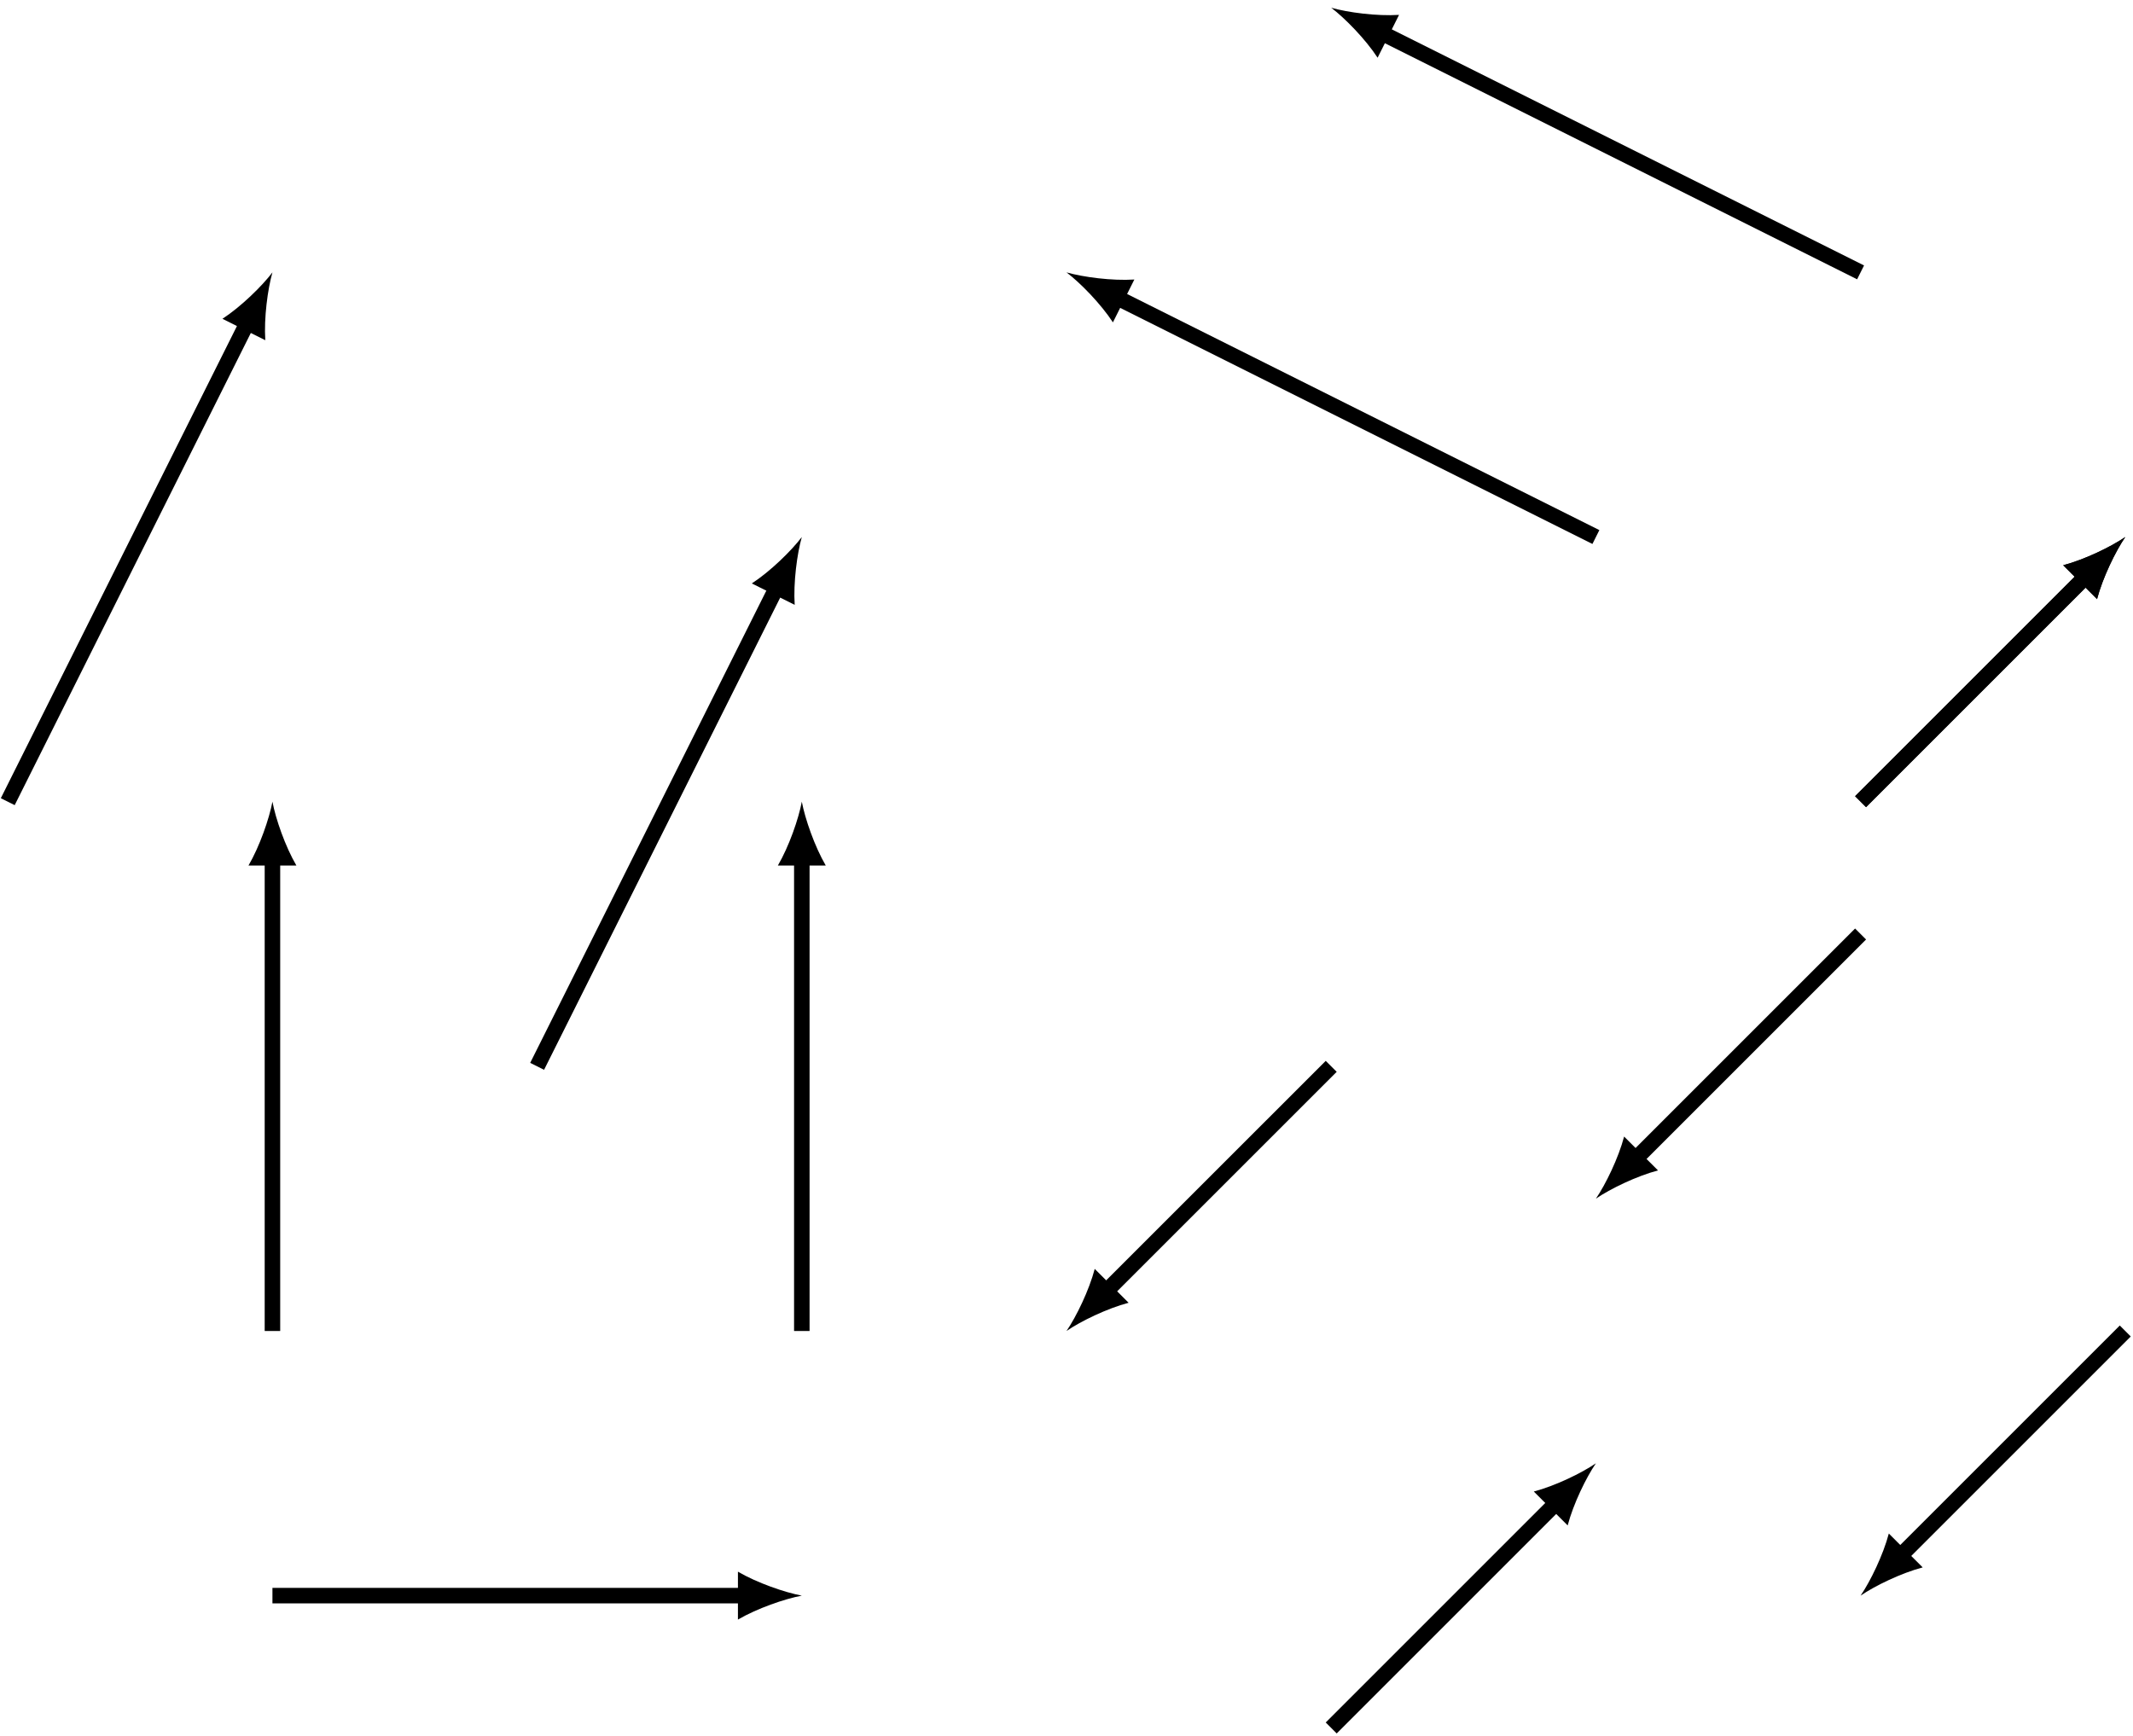 <?xml version="1.0" encoding="UTF-8"?>
<svg xmlns="http://www.w3.org/2000/svg" xmlns:xlink="http://www.w3.org/1999/xlink" width="342.648" height="278.868" viewBox="0 0 342.648 278.868">
<defs>
<clipPath id="clip-0">
<path clip-rule="nonzero" d="M 178 206 L 286 206 L 286 278.867 L 178 278.867 Z M 178 206 "/>
</clipPath>
<clipPath id="clip-1">
<path clip-rule="nonzero" d="M 263 57 L 342.648 57 L 342.648 165 L 263 165 Z M 263 57 "/>
</clipPath>
<clipPath id="clip-2">
<path clip-rule="nonzero" d="M 263 57 L 342.648 57 L 342.648 165 L 263 165 Z M 263 57 "/>
</clipPath>
<clipPath id="clip-3">
<path clip-rule="nonzero" d="M 270 178 L 342.648 178 L 342.648 278.867 L 270 278.867 Z M 270 178 "/>
</clipPath>
</defs>
<path fill="none" stroke-width="2.491" stroke-linecap="butt" stroke-linejoin="miter" stroke="rgb(0%, 0%, 0%)" stroke-opacity="1" stroke-miterlimit="10" d="M 0.001 -0.001 L 0.001 75.804 " transform="matrix(1, 0, 0, -1, 43.765, 213.843)"/>
<path fill-rule="nonzero" fill="rgb(0%, 0%, 0%)" fill-opacity="1" d="M 43.766 128.801 C 43.25 131.539 41.711 135.984 39.918 139.062 L 47.613 139.062 C 45.816 135.984 44.277 131.539 43.766 128.801 "/>
<path fill="none" stroke-width="2.491" stroke-linecap="butt" stroke-linejoin="miter" stroke="rgb(0%, 0%, 0%)" stroke-opacity="1" stroke-miterlimit="10" d="M 85.04 -0.001 L 85.04 75.804 " transform="matrix(1, 0, 0, -1, 43.765, 213.843)"/>
<path fill-rule="nonzero" fill="rgb(0%, 0%, 0%)" fill-opacity="1" d="M 128.805 128.801 C 128.293 131.539 126.754 135.984 124.957 139.062 L 132.652 139.062 C 130.859 135.984 129.32 131.539 128.805 128.801 "/>
<path fill="none" stroke-width="2.491" stroke-linecap="butt" stroke-linejoin="miter" stroke="rgb(0%, 0%, 0%)" stroke-opacity="1" stroke-miterlimit="10" d="M -42.519 85.042 L -4.128 161.82 " transform="matrix(1, 0, 0, -1, 43.765, 213.843)"/>
<path fill-rule="nonzero" fill="rgb(0%, 0%, 0%)" fill-opacity="1" d="M 43.766 43.762 C 42.082 45.98 38.719 49.27 35.734 51.219 L 42.617 54.66 C 42.387 51.105 43 46.438 43.766 43.762 "/>
<path fill="none" stroke-width="2.491" stroke-linecap="butt" stroke-linejoin="miter" stroke="rgb(0%, 0%, 0%)" stroke-opacity="1" stroke-miterlimit="10" d="M 42.52 42.519 L 80.911 119.3 " transform="matrix(1, 0, 0, -1, 43.765, 213.843)"/>
<path fill-rule="nonzero" fill="rgb(0%, 0%, 0%)" fill-opacity="1" d="M 128.805 86.281 C 127.121 88.5 123.758 91.789 120.773 93.738 L 127.66 97.18 C 127.43 93.625 128.039 88.961 128.805 86.281 "/>
<path fill="none" stroke-width="2.491" stroke-linecap="butt" stroke-linejoin="miter" stroke="rgb(0%, 0%, 0%)" stroke-opacity="1" stroke-miterlimit="10" d="M 0.001 -42.52 L 75.805 -42.52 " transform="matrix(1, 0, 0, -1, 43.765, 213.843)"/>
<path fill-rule="nonzero" fill="rgb(0%, 0%, 0%)" fill-opacity="1" d="M 128.805 256.363 C 126.07 255.852 121.621 254.312 118.543 252.516 L 118.543 260.211 C 121.621 258.414 126.07 256.875 128.805 256.363 "/>
<path fill="none" stroke-width="2.491" stroke-linecap="butt" stroke-linejoin="miter" stroke="rgb(0%, 0%, 0%)" stroke-opacity="1" stroke-miterlimit="10" d="M 212.602 127.562 L 135.821 165.952 " transform="matrix(1, 0, 0, -1, 43.765, 213.843)"/>
<path fill-rule="nonzero" fill="rgb(0%, 0%, 0%)" fill-opacity="1" d="M 171.324 43.762 C 173.543 45.445 176.832 48.809 178.781 51.793 L 182.223 44.91 C 178.668 45.141 174.004 44.527 171.324 43.762 "/>
<path fill="none" stroke-width="2.491" stroke-linecap="butt" stroke-linejoin="miter" stroke="rgb(0%, 0%, 0%)" stroke-opacity="1" stroke-miterlimit="10" d="M 255.122 170.081 L 178.34 208.472 " transform="matrix(1, 0, 0, -1, 43.765, 213.843)"/>
<path fill-rule="nonzero" fill="rgb(0%, 0%, 0%)" fill-opacity="1" d="M 213.848 1.242 C 216.062 2.926 219.352 6.289 221.301 9.273 L 224.746 2.391 C 221.188 2.617 216.523 2.008 213.848 1.242 "/>
<g clip-path="url(#clip-0)">
<path fill="none" stroke-width="2.491" stroke-linecap="butt" stroke-linejoin="miter" stroke="rgb(0%, 0%, 0%)" stroke-opacity="1" stroke-miterlimit="10" d="M 170.083 -63.782 L 206.071 -27.79 " transform="matrix(1, 0, 0, -1, 43.765, 213.843)"/>
</g>
<path fill-rule="nonzero" fill="rgb(0%, 0%, 0%)" fill-opacity="1" d="M 256.367 235.102 C 254.066 236.676 249.836 238.73 246.391 239.637 L 251.832 245.082 C 252.738 241.633 254.793 237.402 256.367 235.102 "/>
<g clip-path="url(#clip-1)">
<path fill="none" stroke-width="2.491" stroke-linecap="butt" stroke-linejoin="miter" stroke="rgb(0%, 0%, 0%)" stroke-opacity="1" stroke-miterlimit="10" d="M 255.122 85.042 L 291.11 121.031 " transform="matrix(1, 0, 0, -1, 43.765, 213.843)"/>
</g>
<path fill-rule="nonzero" fill="rgb(0%, 0%, 0%)" fill-opacity="1" d="M 341.406 86.281 C 339.109 87.855 334.875 89.91 331.43 90.816 L 336.871 96.258 C 337.777 92.812 339.836 88.582 341.406 86.281 "/>
<g clip-path="url(#clip-2)">
<path fill="none" stroke-width="2.491" stroke-linecap="butt" stroke-linejoin="miter" stroke="rgb(0%, 0%, 0%)" stroke-opacity="1" stroke-miterlimit="10" d="M 255.122 85.042 L 291.11 121.031 " transform="matrix(1, 0, 0, -1, 43.765, 213.843)"/>
</g>
<path fill-rule="nonzero" fill="rgb(0%, 0%, 0%)" fill-opacity="1" d="M 341.406 86.281 C 339.109 87.855 334.875 89.91 331.43 90.816 L 336.871 96.258 C 337.777 92.812 339.836 88.582 341.406 86.281 "/>
<path fill="none" stroke-width="2.491" stroke-linecap="butt" stroke-linejoin="miter" stroke="rgb(0%, 0%, 0%)" stroke-opacity="1" stroke-miterlimit="10" d="M 170.083 42.519 L 134.09 6.53 " transform="matrix(1, 0, 0, -1, 43.765, 213.843)"/>
<path fill-rule="nonzero" fill="rgb(0%, 0%, 0%)" fill-opacity="1" d="M 171.324 213.844 C 173.625 212.27 177.855 210.215 181.301 209.309 L 175.859 203.867 C 174.953 207.312 172.898 211.547 171.324 213.844 "/>
<g clip-path="url(#clip-3)">
<path fill="none" stroke-width="2.491" stroke-linecap="butt" stroke-linejoin="miter" stroke="rgb(0%, 0%, 0%)" stroke-opacity="1" stroke-miterlimit="10" d="M 297.641 -0.001 L 261.653 -35.989 " transform="matrix(1, 0, 0, -1, 43.765, 213.843)"/>
</g>
<path fill-rule="nonzero" fill="rgb(0%, 0%, 0%)" fill-opacity="1" d="M 298.887 256.363 C 301.184 254.789 305.418 252.734 308.863 251.828 L 303.422 246.387 C 302.516 249.832 300.457 254.066 298.887 256.363 "/>
<path fill="none" stroke-width="2.491" stroke-linecap="butt" stroke-linejoin="miter" stroke="rgb(0%, 0%, 0%)" stroke-opacity="1" stroke-miterlimit="10" d="M 255.122 63.781 L 219.133 27.792 " transform="matrix(1, 0, 0, -1, 43.765, 213.843)"/>
<path fill-rule="nonzero" fill="rgb(0%, 0%, 0%)" fill-opacity="1" d="M 256.367 192.582 C 258.664 191.012 262.898 188.953 266.344 188.047 L 260.902 182.605 C 259.992 186.051 257.938 190.285 256.367 192.582 "/>
</svg>
